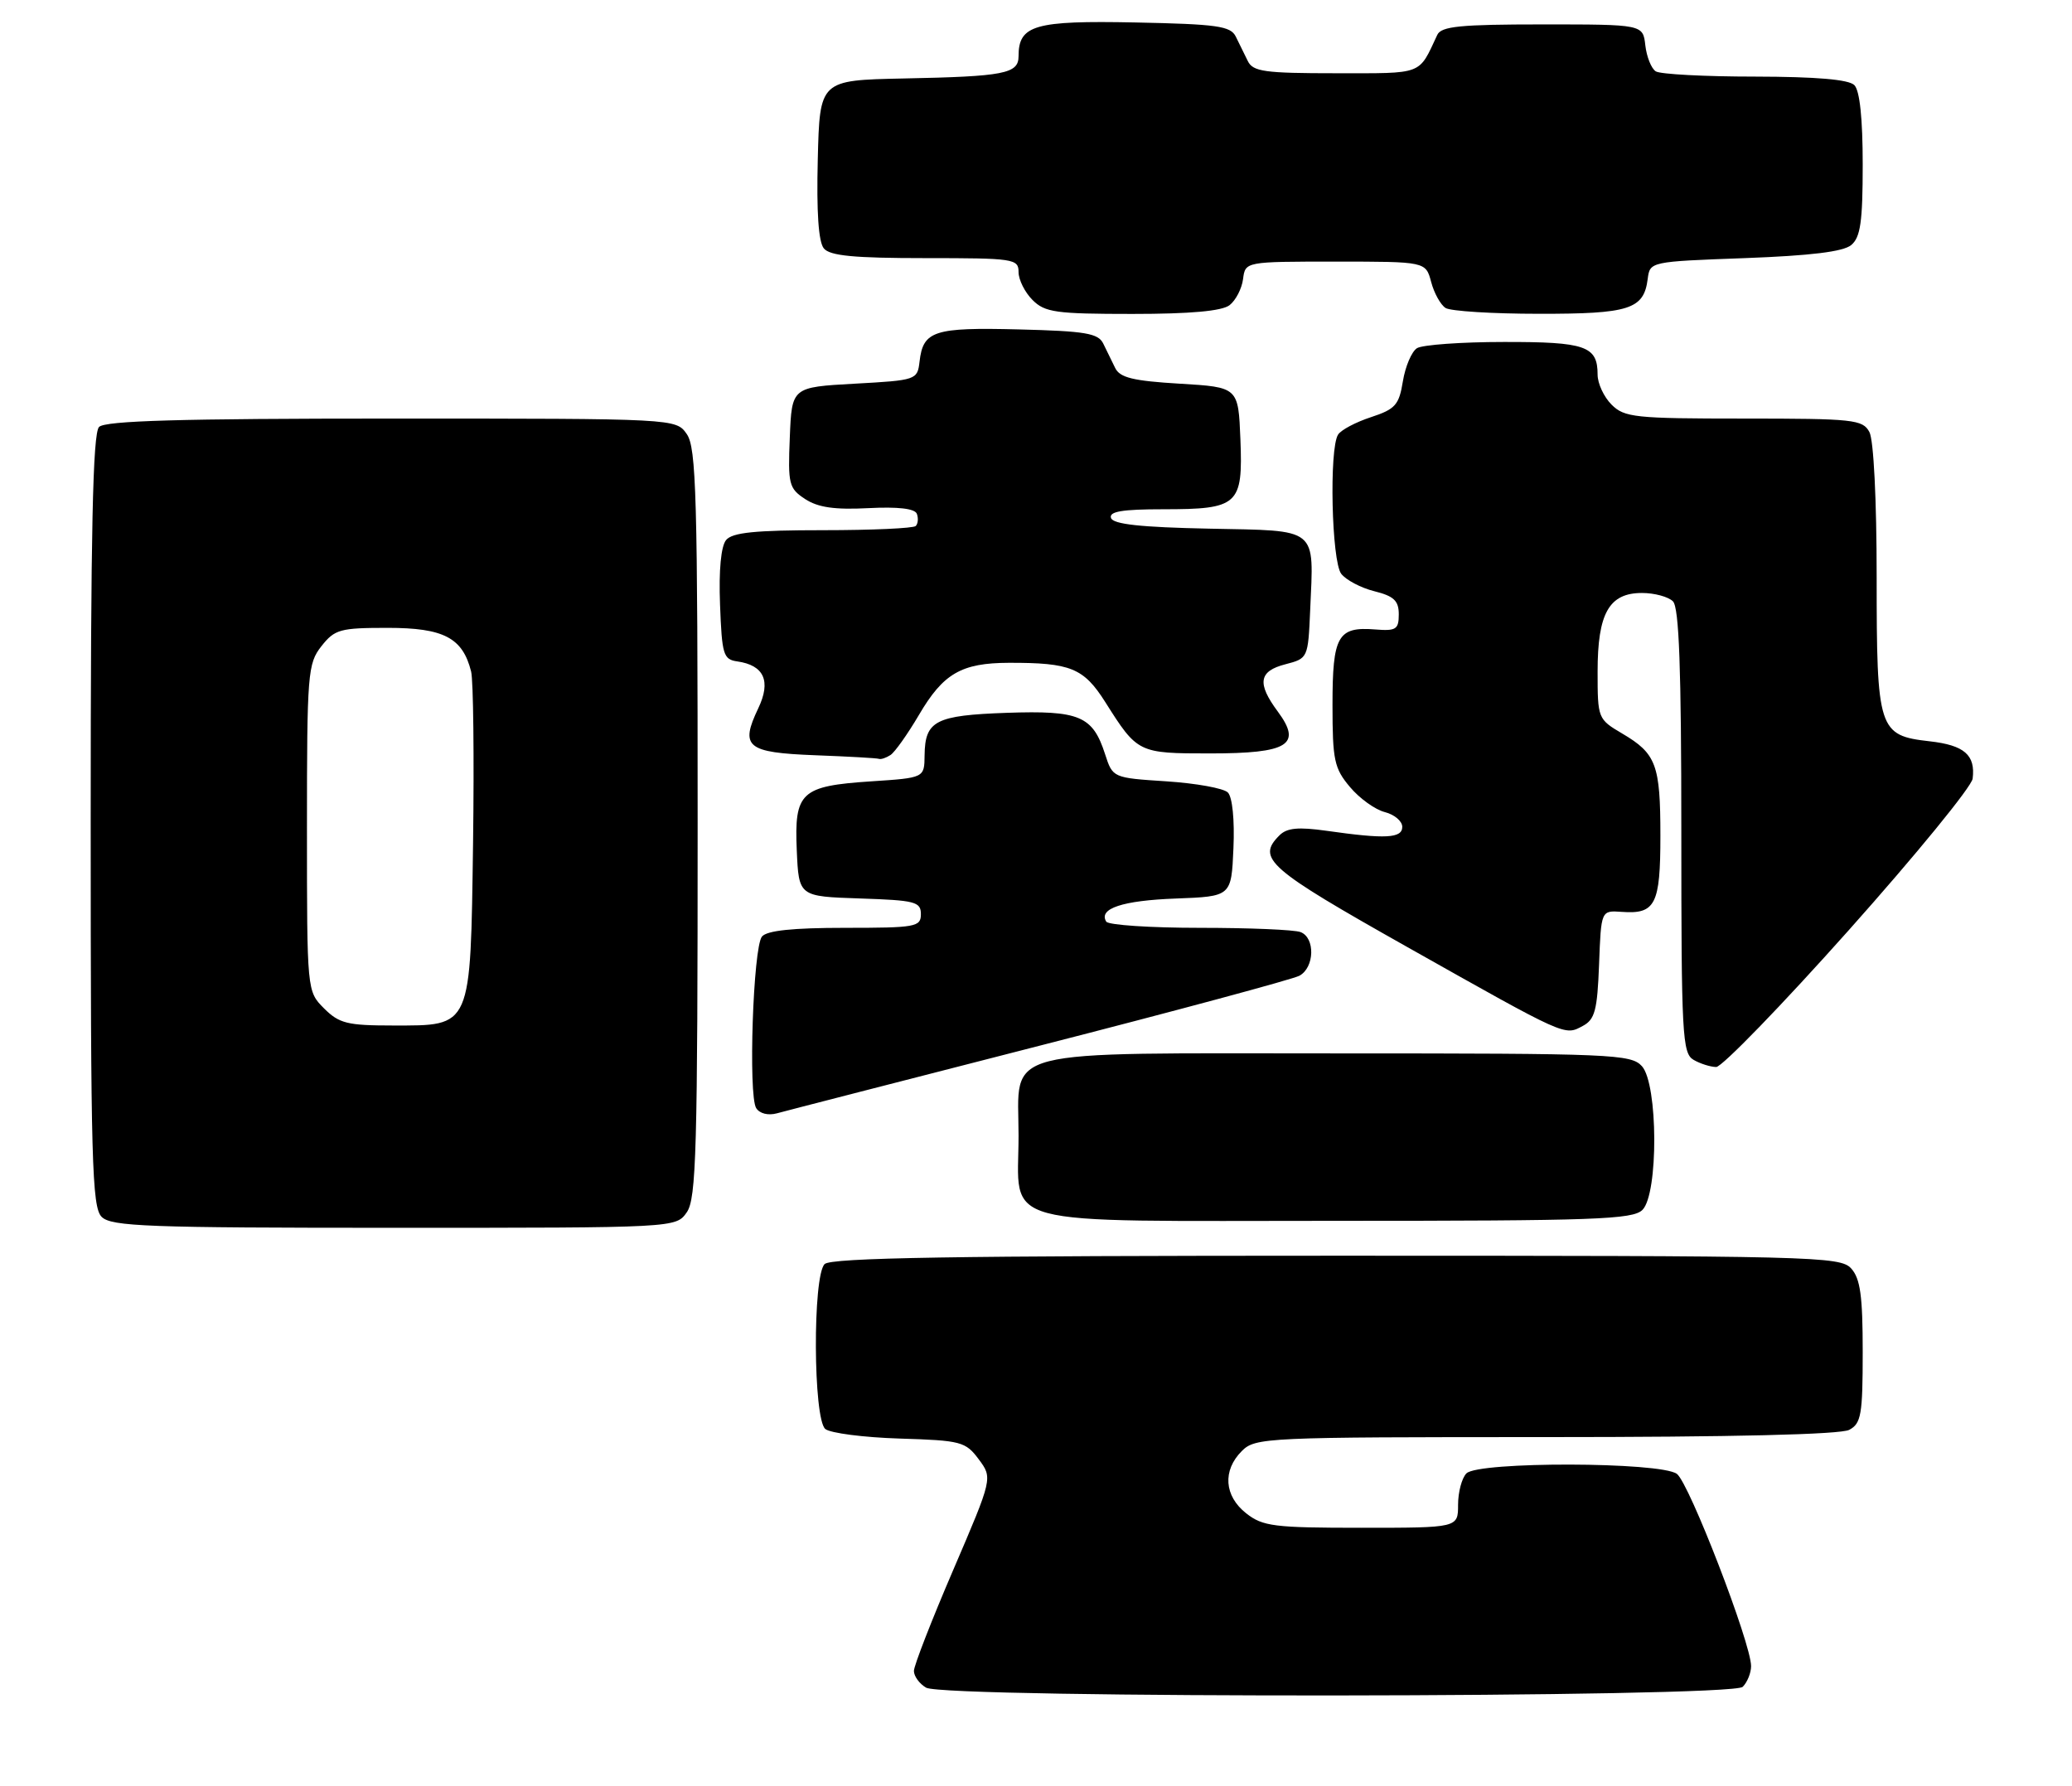<?xml version="1.0" encoding="UTF-8" standalone="no"?>
<!DOCTYPE svg PUBLIC "-//W3C//DTD SVG 1.1//EN" "http://www.w3.org/Graphics/SVG/1.1/DTD/svg11.dtd" >
<svg xmlns="http://www.w3.org/2000/svg" xmlns:xlink="http://www.w3.org/1999/xlink" version="1.1" viewBox="0 0 297 256">
 <g >
 <path fill="currentColor"
d=" M 249.80 241.80 C 250.46 241.14 251.00 239.80 251.00 238.83 C 251.00 235.56 242.12 212.56 240.36 211.27 C 237.99 209.54 211.92 209.48 210.20 211.20 C 209.54 211.86 209.00 213.89 209.00 215.70 C 209.00 219.00 209.00 219.00 195.13 219.00 C 182.62 219.00 181.01 218.80 178.63 216.93 C 175.47 214.44 175.21 210.79 178.00 208.00 C 179.94 206.06 181.33 206.00 221.57 206.00 C 248.31 206.00 263.82 205.63 265.07 204.96 C 266.78 204.05 267.00 202.79 267.00 193.79 C 267.00 185.77 266.66 183.28 265.35 181.83 C 263.77 180.09 260.17 180.00 191.55 180.00 C 136.77 180.00 119.11 180.29 118.20 181.20 C 116.47 182.93 116.56 203.39 118.30 204.84 C 119.02 205.43 123.81 206.05 128.95 206.21 C 137.77 206.48 138.40 206.65 140.29 209.18 C 142.29 211.87 142.29 211.87 136.65 225.01 C 133.54 232.24 131.00 238.77 131.00 239.52 C 131.00 240.28 131.79 241.36 132.75 241.92 C 135.44 243.48 248.23 243.37 249.80 241.80 Z  M 98.44 173.78 C 99.81 171.83 100.00 164.85 100.00 118.00 C 100.00 71.15 99.81 64.17 98.44 62.22 C 96.89 60.00 96.89 60.00 56.14 60.00 C 25.79 60.00 15.09 60.31 14.20 61.20 C 13.30 62.10 13.00 76.01 13.00 117.63 C 13.00 166.50 13.18 173.04 14.57 174.43 C 15.95 175.81 21.15 176.00 56.51 176.00 C 96.89 176.00 96.89 176.00 98.44 173.78 Z  M 235.43 173.43 C 237.73 171.13 237.67 155.39 235.35 152.83 C 233.79 151.11 231.11 151.00 191.85 151.00 C 142.36 151.00 146.00 150.06 146.00 162.78 C 146.00 176.10 141.92 175.00 191.49 175.00 C 228.67 175.00 234.05 174.81 235.43 173.43 Z  M 149.00 149.90 C 168.53 144.90 185.29 140.38 186.25 139.87 C 188.43 138.70 188.55 134.42 186.42 133.61 C 185.55 133.27 179.05 133.00 171.98 133.00 C 164.90 133.00 158.87 132.60 158.57 132.11 C 157.41 130.24 160.90 129.08 168.55 128.80 C 176.50 128.50 176.50 128.50 176.80 121.60 C 176.98 117.53 176.65 114.25 176.00 113.60 C 175.40 112.99 171.44 112.28 167.20 112.00 C 159.50 111.50 159.50 111.50 158.40 108.10 C 156.63 102.61 154.73 101.82 144.30 102.18 C 134.08 102.54 132.59 103.31 132.53 108.27 C 132.50 111.50 132.50 111.50 124.90 112.00 C 114.78 112.67 113.84 113.54 114.21 121.91 C 114.50 128.50 114.50 128.50 123.25 128.79 C 131.18 129.05 132.00 129.26 132.00 131.04 C 132.00 132.87 131.26 133.00 121.12 133.00 C 113.63 133.00 109.92 133.39 109.22 134.25 C 107.95 135.79 107.24 156.99 108.39 158.84 C 108.89 159.63 110.10 159.93 111.36 159.59 C 112.54 159.26 129.47 154.91 149.00 149.90 Z  M 265.00 133.34 C 274.62 122.55 282.62 112.77 282.76 111.61 C 283.18 108.22 281.56 106.82 276.59 106.26 C 269.25 105.43 269.00 104.65 269.00 82.71 C 269.00 71.63 268.57 63.07 267.96 61.93 C 267.00 60.14 265.71 60.00 249.96 60.00 C 234.33 60.00 232.84 59.84 231.00 58.00 C 229.90 56.90 229.00 54.97 229.00 53.70 C 229.00 49.60 227.29 49.00 215.55 49.02 C 209.47 49.02 203.87 49.43 203.11 49.91 C 202.34 50.40 201.44 52.53 201.09 54.65 C 200.54 58.05 200.01 58.65 196.51 59.80 C 194.34 60.51 192.22 61.63 191.80 62.30 C 190.50 64.33 190.87 80.45 192.25 82.25 C 192.94 83.14 195.07 84.27 197.00 84.75 C 199.80 85.45 200.50 86.11 200.50 88.06 C 200.50 90.22 200.11 90.47 197.13 90.23 C 191.75 89.80 191.00 91.13 191.00 101.05 C 191.00 108.97 191.25 110.14 193.50 112.81 C 194.87 114.45 197.12 116.06 198.50 116.41 C 199.87 116.76 201.00 117.70 201.00 118.52 C 201.00 120.17 198.63 120.30 190.15 119.09 C 186.10 118.52 184.47 118.67 183.40 119.74 C 180.08 123.06 181.69 124.47 201.75 135.77 C 224.69 148.69 224.23 148.48 226.88 147.06 C 228.61 146.14 228.96 144.83 229.21 138.24 C 229.50 130.50 229.50 130.50 232.44 130.71 C 237.29 131.07 238.00 129.68 238.00 119.81 C 238.00 109.60 237.41 108.03 232.53 105.15 C 229.04 103.09 229.00 102.99 229.00 96.26 C 229.00 87.91 230.64 85.00 235.36 85.00 C 237.14 85.00 239.14 85.54 239.80 86.20 C 240.68 87.08 241.00 95.79 241.00 119.15 C 241.00 148.33 241.14 150.98 242.75 151.92 C 243.71 152.48 245.18 152.94 246.00 152.95 C 246.82 152.95 255.38 144.13 265.00 133.34 Z  M 127.64 108.23 C 128.26 107.83 130.09 105.25 131.71 102.50 C 135.20 96.54 137.79 95.03 144.62 95.01 C 153.46 94.99 155.33 95.75 158.43 100.64 C 163.05 107.95 163.15 108.00 173.45 108.00 C 184.68 108.00 186.68 106.76 183.16 102.00 C 180.15 97.94 180.43 96.20 184.25 95.22 C 187.48 94.38 187.50 94.34 187.80 87.46 C 188.32 75.45 189.13 76.10 173.32 75.78 C 163.49 75.58 159.55 75.15 159.25 74.25 C 158.94 73.32 160.86 73.00 166.73 73.00 C 177.51 73.00 178.17 72.40 177.80 62.98 C 177.50 55.50 177.50 55.50 169.10 55.00 C 162.42 54.60 160.53 54.14 159.85 52.75 C 159.38 51.79 158.61 50.21 158.14 49.25 C 157.42 47.77 155.58 47.46 146.04 47.22 C 133.87 46.91 132.32 47.41 131.81 51.82 C 131.50 54.46 131.37 54.51 122.50 55.00 C 113.50 55.50 113.50 55.50 113.21 62.70 C 112.93 69.43 113.08 70.00 115.41 71.54 C 117.26 72.74 119.64 73.09 124.45 72.84 C 128.74 72.62 131.13 72.90 131.42 73.65 C 131.66 74.29 131.59 75.07 131.26 75.40 C 130.94 75.73 124.95 76.00 117.96 76.00 C 108.26 76.00 104.97 76.33 104.08 77.41 C 103.35 78.29 103.02 81.73 103.21 86.66 C 103.48 93.84 103.68 94.53 105.68 94.81 C 109.53 95.36 110.55 97.63 108.69 101.53 C 106.04 107.08 107.01 107.88 116.84 108.26 C 121.60 108.44 125.72 108.67 126.00 108.78 C 126.28 108.88 127.01 108.64 127.64 108.23 Z  M 176.24 43.75 C 177.13 43.06 178.00 41.38 178.18 40.00 C 178.50 37.50 178.50 37.50 191.43 37.50 C 204.36 37.50 204.36 37.50 205.14 40.41 C 205.56 42.02 206.50 43.70 207.21 44.15 C 207.92 44.60 213.93 44.98 220.56 44.98 C 233.56 45.00 235.62 44.34 236.18 40.00 C 236.50 37.50 236.50 37.50 250.10 37.00 C 259.53 36.65 264.21 36.08 265.35 35.13 C 266.68 34.02 267.00 31.81 267.00 23.58 C 267.00 17.00 266.58 12.98 265.80 12.20 C 264.99 11.39 260.35 11.00 251.55 10.98 C 244.37 10.98 237.98 10.64 237.34 10.23 C 236.70 9.83 236.03 8.14 235.84 6.50 C 235.50 3.50 235.50 3.50 221.11 3.50 C 209.30 3.50 206.59 3.77 206.02 5.00 C 203.29 10.82 204.15 10.50 191.50 10.50 C 181.27 10.50 179.60 10.27 178.86 8.75 C 178.39 7.79 177.61 6.21 177.14 5.25 C 176.40 3.73 174.48 3.46 162.74 3.22 C 148.30 2.93 146.00 3.59 146.00 8.05 C 146.00 10.57 143.98 10.96 129.50 11.25 C 117.50 11.50 117.50 11.50 117.22 22.86 C 117.03 30.37 117.32 34.68 118.09 35.61 C 118.97 36.67 122.41 37.00 132.62 37.00 C 145.33 37.00 146.00 37.10 146.00 39.00 C 146.00 40.10 146.90 41.90 148.00 43.00 C 149.78 44.78 151.33 45.00 162.31 45.00 C 170.63 45.00 175.14 44.59 176.24 43.75 Z  M 46.45 144.55 C 44.00 142.09 44.00 142.09 44.00 118.68 C 44.00 96.51 44.11 95.13 46.07 92.63 C 47.98 90.21 48.74 90.00 55.57 90.00 C 63.60 90.00 66.32 91.42 67.53 96.26 C 67.85 97.54 67.97 108.53 67.81 120.69 C 67.43 147.59 67.69 147.00 56.30 147.00 C 49.79 147.00 48.62 146.71 46.45 144.55 Z "/>
</g>
</svg>